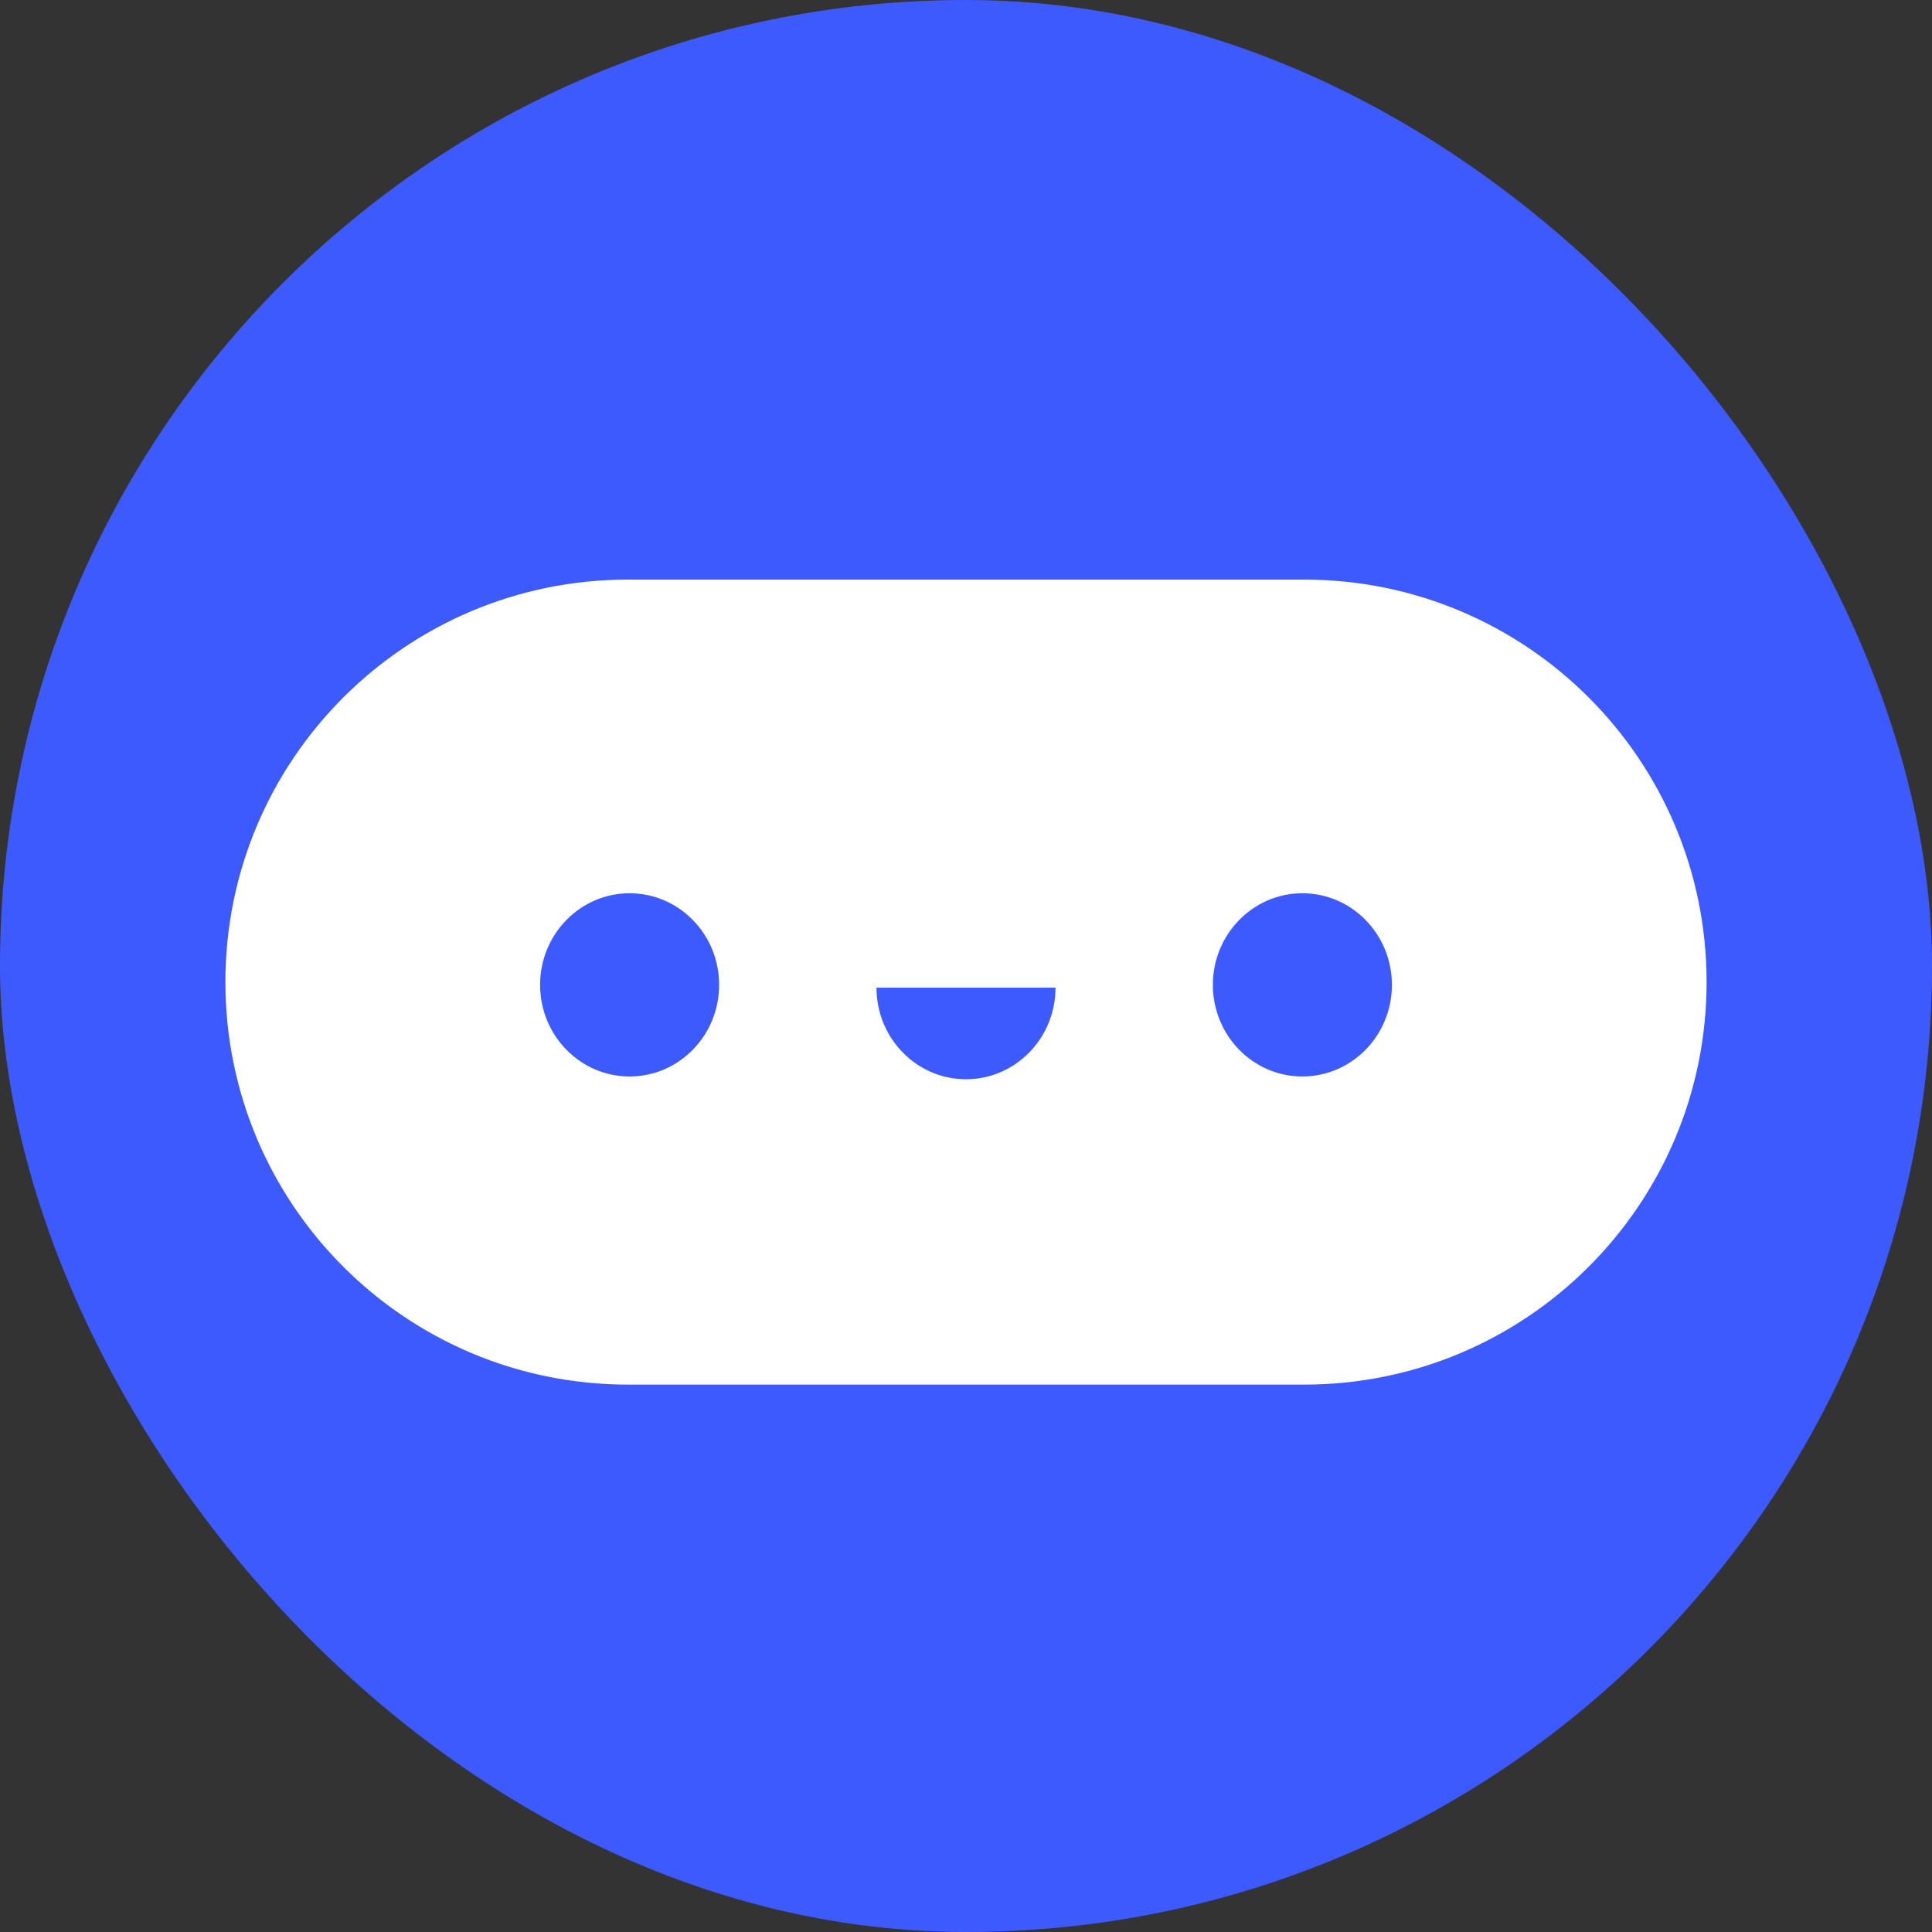 <?xml version="1.0" encoding="UTF-8"?>
<svg width="60px" height="60px" viewBox="0 0 60 60" version="1.1" xmlns="http://www.w3.org/2000/svg" xmlns:xlink="http://www.w3.org/1999/xlink">
    <rect x="0" y="0" width="60" height="60" fill="#333333" stroke="none"/>
    <!-- Generator: Sketch 47.1 (45422) - http://www.bohemiancoding.com/sketch -->
    <title>logo-icon</title>
    <desc>Created with Sketch.</desc>
    <defs></defs>
    <g id="Website" stroke="none" stroke-width="1" fill="none" fill-rule="evenodd">
        <g id="Landing-Page" transform="translate(-112, -884)">
            <g id="What-is-Foodi" transform="translate(112, 884)">
                <g id="logo-icon">
                    <rect id="Rectangle-11" fill="#3D5AFE" x="0" y="0" width="60" height="60" rx="30"></rect>
                    <g id="logo" transform="translate(7, 18)" fill="#FFFFFF">
                        <path d="M12.5,0 L33.5,0 L33.5,-3.55271368e-15 C40.404,-4.82087696e-15 46,5.596 46,12.5 L46,12.5 L46,12.5 C46,19.404 40.404,25 33.5,25 L12.5,25 L12.5,25 C5.596,25 8.45442189e-16,19.404 0,12.5 L0,12.5 L0,12.5 C-8.45442189e-16,5.596 5.596,-5.08193556e-16 12.5,-1.77635684e-15 L12.5,0 Z M12.553,15.431 C14.089,15.431 15.333,14.157 15.333,12.586 C15.333,11.015 14.089,9.741 12.553,9.741 C11.018,9.741 9.773,11.015 9.773,12.586 C9.773,14.157 11.018,15.431 12.553,15.431 Z M33.447,15.431 C34.982,15.431 36.227,14.157 36.227,12.586 C36.227,11.015 34.982,9.741 33.447,9.741 C31.911,9.741 30.667,11.015 30.667,12.586 C30.667,14.157 31.911,15.431 33.447,15.431 Z M23,15.517 C24.535,15.517 25.78,14.244 25.78,12.672 C23.82,12.672 21.769,12.672 20.22,12.672 C20.22,14.244 21.465,15.517 23,15.517 Z" id="Combined-Shape"></path>
                    </g>
                </g>
            </g>
        </g>
    </g>
</svg>